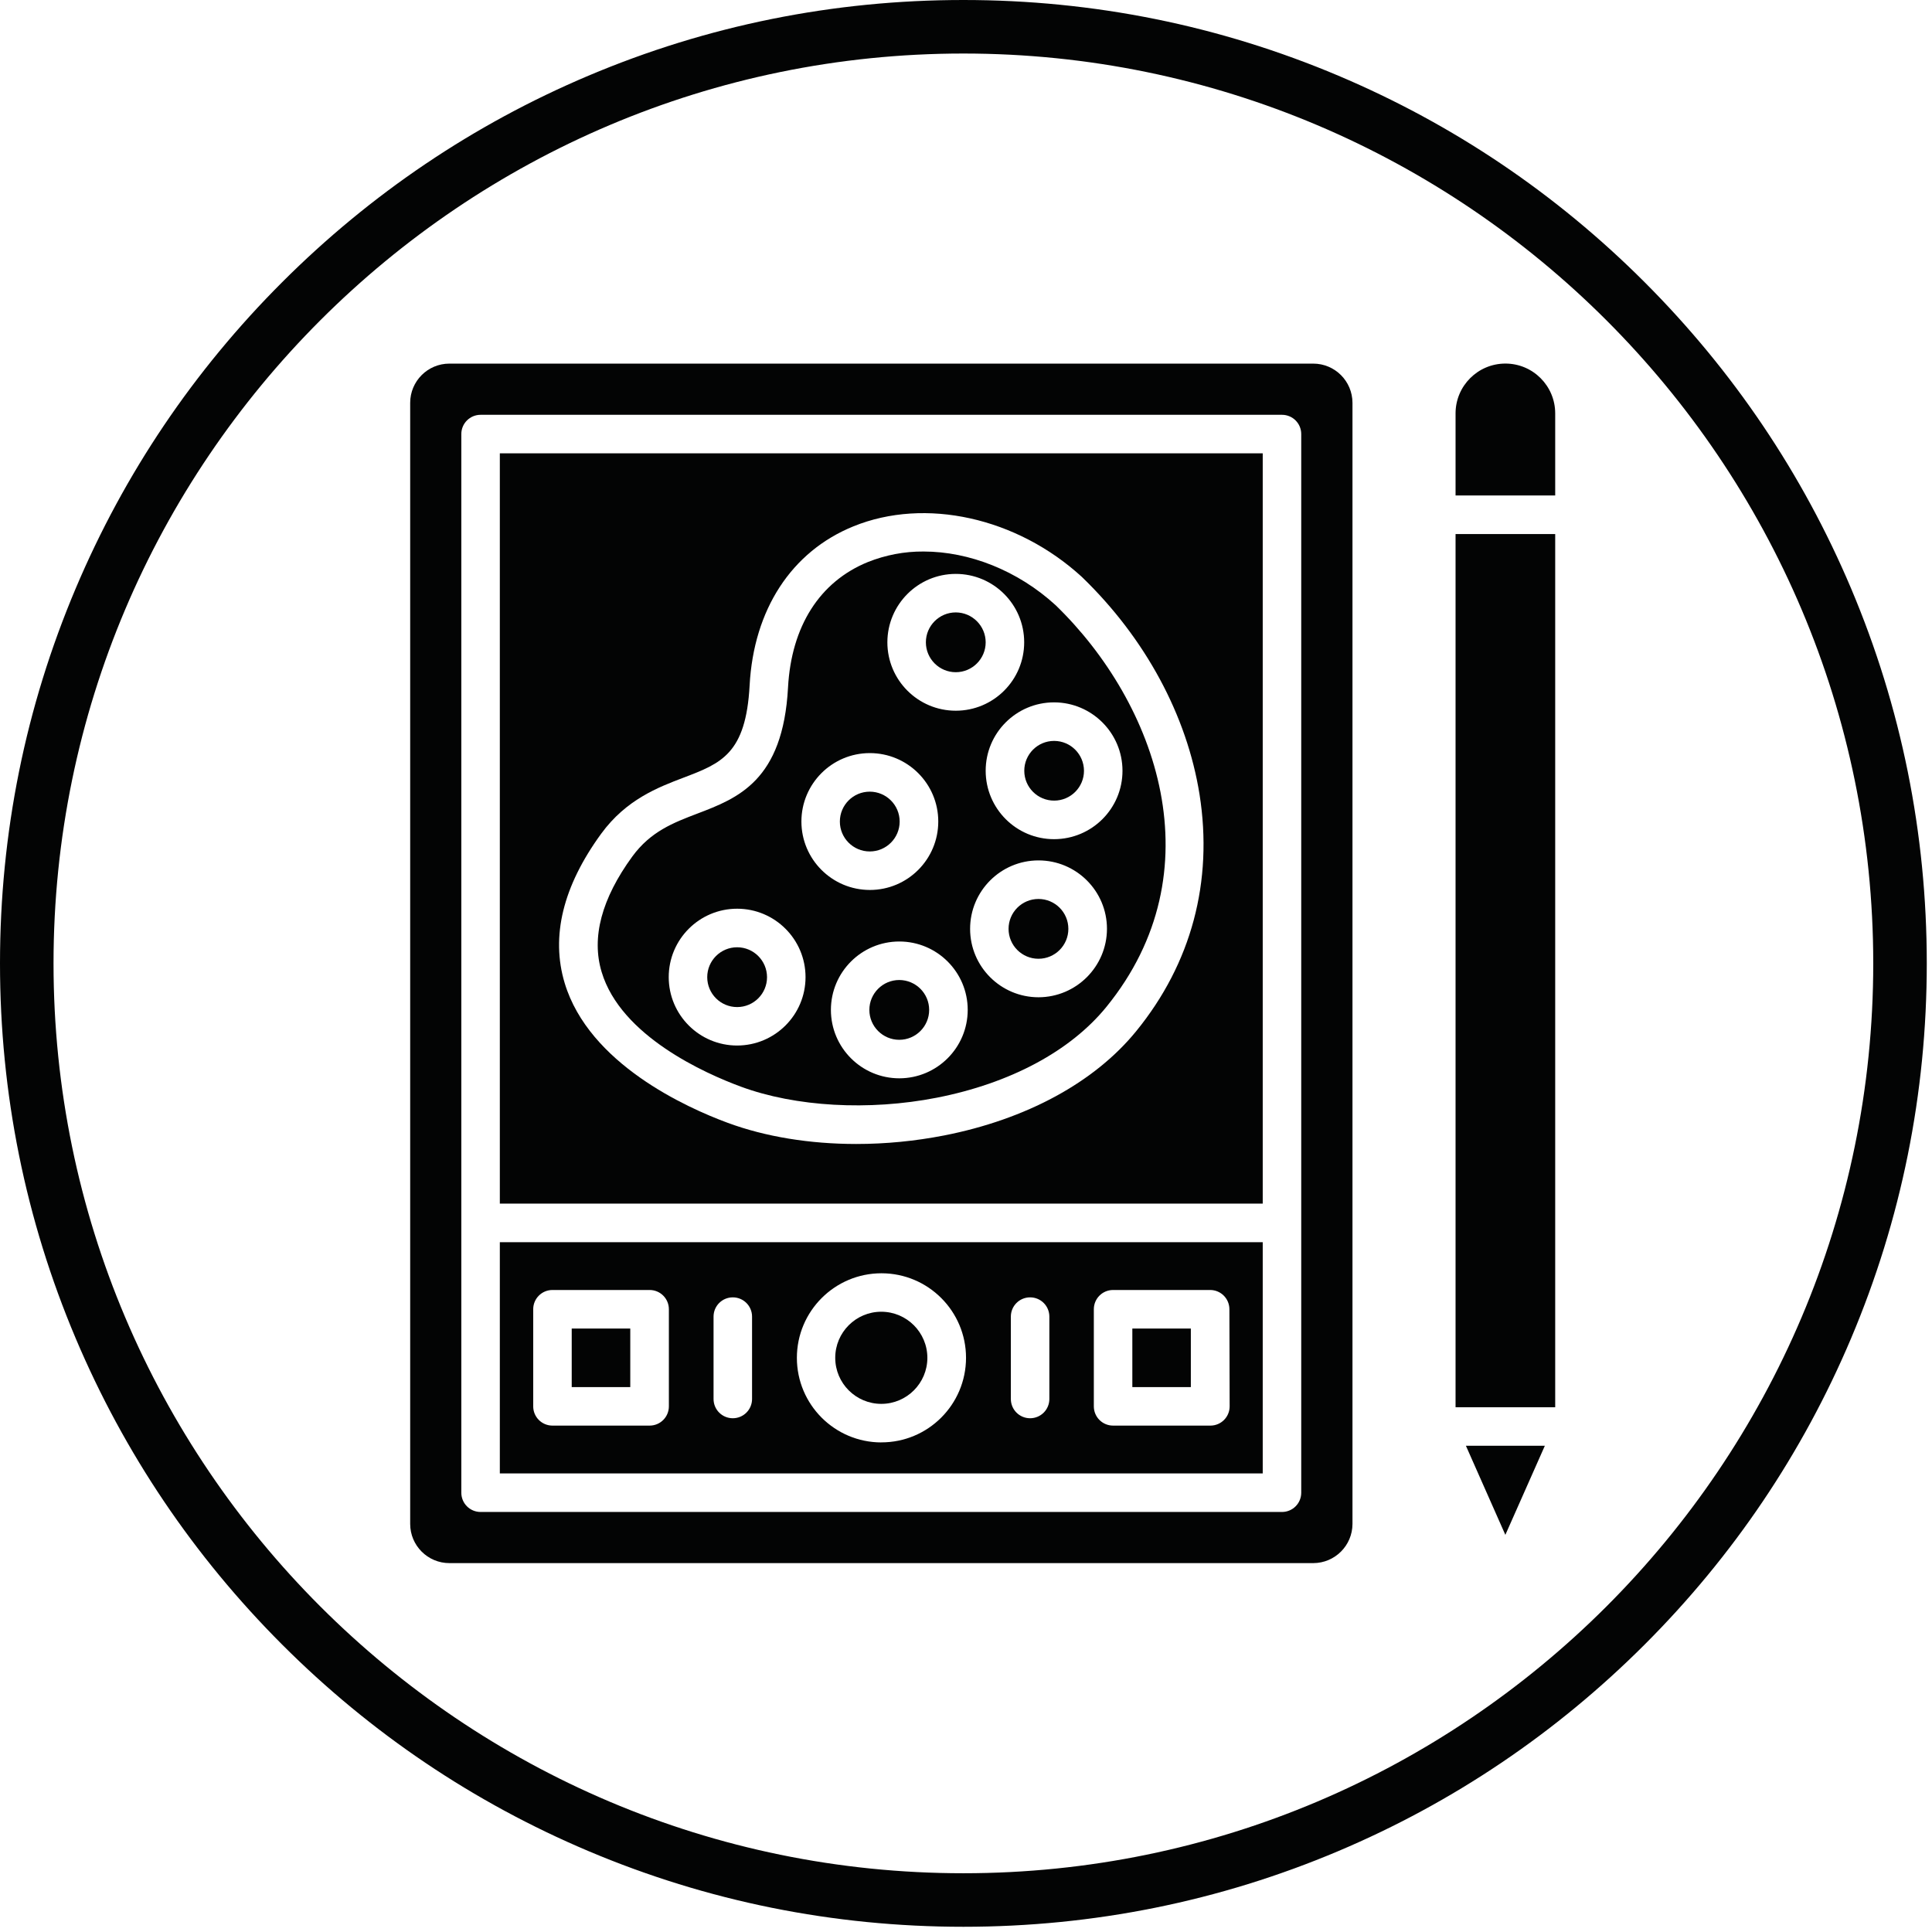 <?xml version="1.0" encoding="UTF-8" standalone="no"?>
<!DOCTYPE svg PUBLIC "-//W3C//DTD SVG 1.1//EN" "http://www.w3.org/Graphics/SVG/1.1/DTD/svg11.dtd">
<svg width="100%" height="100%" viewBox="0 0 400 400" version="1.1" xmlns="http://www.w3.org/2000/svg" xmlns:xlink="http://www.w3.org/1999/xlink" xml:space="preserve" xmlns:serif="http://www.serif.com/" style="fill-rule:evenodd;clip-rule:evenodd;stroke-linejoin:round;stroke-miterlimit:2;">
    <g transform="matrix(0.103,0,0,0.103,0,0)">
        <path d="M1936.5,107.6C928,107.6 107.6,928 107.6,1936.5C107.6,2945 928,3765.4 1936.5,3765.4C2945,3765.4 3765.4,2945 3765.4,1936.5C3765.4,928 2945,107.6 1936.5,107.6ZM1936.5,3873C1675.1,3873 1421.5,3821.8 1182.7,3720.8C952.1,3623.3 745,3483.7 567.2,3305.8C389.4,3127.9 249.7,2920.8 152.2,2690.3C51.2,2451.5 0,2197.9 0,1936.5C0,1675.1 51.2,1421.5 152.2,1182.7C249.7,952.1 389.3,745 567.2,567.2C745.1,389.4 952.2,249.7 1182.7,152.2C1421.5,51.201 1675.1,0 1936.5,0C2197.9,0 2451.5,51.201 2690.3,152.2C2920.9,249.7 3128,389.3 3305.8,567.2C3483.6,745.1 3623.3,952.2 3720.8,1182.7C3821.8,1421.5 3873,1675.1 3873,1936.5C3873,2197.9 3821.8,2451.5 3720.8,2690.3C3623.3,2920.9 3483.7,3128 3305.8,3305.8C3127.9,3483.6 2920.8,3623.3 2690.3,3720.8C2451.5,3821.8 2197.9,3873 1936.5,3873Z" style="fill:rgb(3,4,4);fill-rule:nonzero;"/>
        <path d="M2471.7,2826.9C2471.7,2848.3 2454.4,2865.6 2433,2865.6L2237.4,2865.6C2216,2865.6 2198.7,2848.3 2198.7,2826.9L2198.7,2631.7C2198.7,2610.3 2216,2593 2237.4,2593L2432.5,2593C2453.9,2593 2471.2,2610.3 2471.2,2631.7L2471.7,2826.9ZM2109.3,2812.1C2109.3,2833.5 2092,2850.8 2070.6,2850.8C2049.2,2850.8 2031.9,2833.5 2031.9,2812.1L2031.9,2646.5C2031.9,2625.1 2049.2,2607.8 2070.6,2607.8C2092,2607.8 2109.3,2625.1 2109.3,2646.5L2109.3,2812.1ZM1771.8,2899.4C1677.8,2899.4 1601.8,2823.2 1601.8,2729.4C1601.8,2635.6 1678,2559.4 1771.8,2559.4C1865.8,2559.4 1941.8,2635.6 1941.8,2729.4L1941.8,2729.5C1941.6,2823.5 1865.3,2899.5 1771.4,2899.3L1771.8,2899.4ZM1511.7,2812.1C1511.7,2833.5 1494.4,2850.8 1473,2850.8C1451.6,2850.8 1434.3,2833.5 1434.3,2812.1L1434.3,2646.5C1434.3,2625.1 1451.6,2607.8 1473,2607.8C1494.4,2607.8 1511.7,2625.1 1511.7,2646.5L1511.7,2812.1ZM1344.5,2826.9C1344.5,2848.3 1327.2,2865.6 1305.8,2865.6L1110.5,2865.6C1089.1,2865.6 1071.8,2848.3 1071.8,2826.9L1071.8,2631.7C1071.8,2610.3 1089.1,2593 1110.5,2593L1305.8,2593C1327.2,2593 1344.5,2610.3 1344.5,2631.7L1344.5,2826.9ZM1004.7,2496.9L1004.7,2961.7L2538.2,2961.7L2538.2,2496.9L1004.7,2496.9Z" style="fill:rgb(3,4,4);fill-rule:nonzero;"/>
        <path d="M2147.5,1867.1C2147.5,1900.3 2120.6,1927.2 2087.4,1927.2C2054.2,1927.2 2027.3,1900.3 2027.3,1867.1C2027.3,1833.9 2054.2,1807 2087.4,1807L2087.5,1807C2120.7,1807.1 2147.5,1833.9 2147.5,1867.1Z" style="fill:rgb(3,4,4);fill-rule:nonzero;"/>
        <path d="M1867.7,2030C1867.7,2063.1 1840.8,2090.1 1807.6,2090.1C1774.5,2090.1 1747.5,2063.2 1747.5,2030C1747.5,1996.9 1774.4,1969.9 1807.6,1969.9C1840.8,1970 1867.7,1996.9 1867.7,2030Z" style="fill:rgb(3,4,4);fill-rule:nonzero;"/>
        <path d="M1541.8,1964.2C1541.8,1997.4 1514.9,2024.3 1481.7,2024.3C1448.5,2024.3 1421.6,1997.4 1421.6,1964.2C1421.6,1931 1448.5,1904.1 1481.7,1904.1L1481.8,1904.1C1514.9,1904.2 1541.7,1931 1541.8,1964.2Z" style="fill:rgb(3,4,4);fill-rule:nonzero;"/>
        <path d="M1864.1,2729.3C1864.1,2780.4 1822.6,2821.9 1771.5,2821.9C1720.4,2821.9 1678.9,2780.4 1678.9,2729.3C1678.9,2678.2 1720.4,2636.7 1771.5,2636.7C1822.6,2636.8 1864,2678.2 1864.1,2729.3Z" style="fill:rgb(3,4,4);fill-rule:nonzero;"/>
        <path d="M2615.6,3000.5C2615.6,3021.9 2598.3,3039.2 2576.9,3039.2L966,3039.2C944.6,3039.2 927.3,3021.9 927.3,3000.5L927.3,872.5C927.3,851.1 944.6,833.8 966,833.8L2576.9,833.8C2598.3,833.8 2615.6,851.1 2615.6,872.5L2615.6,3000.5ZM2639.7,730.9L903.3,730.9C859.8,730.9 824.5,766.2 824.5,809.7L824.5,3063.2C824.5,3106.7 859.8,3142 903.3,3142L2639.8,3142C2683.3,3141.9 2718.5,3106.7 2718.6,3063.2L2718.6,809.7C2718.5,766.2 2683.3,730.9 2639.7,730.9Z" style="fill:rgb(3,4,4);fill-rule:nonzero;"/>
        <path d="M2283.9,2072.7C2200.2,2175.6 2062.9,2250 1897.6,2282.4C1839.4,2293.7 1780.4,2299.5 1721.1,2299.5C1628.2,2299.5 1538.5,2285.1 1462.3,2256.8C1380.2,2226.5 1184.1,2138.4 1135.1,1976.2C1106.8,1882.5 1131.5,1781.4 1208.4,1675.9C1258.6,1607.1 1322.7,1582.6 1374.4,1563C1449.7,1534.3 1499.4,1515.3 1506.8,1377.7C1515,1225.3 1590.8,1108.8 1715.2,1058.1C1859.6,999.2 2044.3,1040.1 2174.9,1159.9L2175.7,1160.7C2302.3,1283.2 2385.9,1438.2 2411.2,1597C2438.8,1771.9 2394.9,1936.5 2283.9,2072.7ZM1004.7,911.2L1004.7,2419.4L2538.2,2419.4L2538.2,911.2L1004.7,911.2Z" style="fill:rgb(3,4,4);fill-rule:nonzero;"/>
        <path d="M2087.6,2004.6C2011.7,2004.6 1950,1943.1 1950,1867.1C1950,1791.2 2011.5,1729.5 2087.5,1729.5C2163.4,1729.5 2225.1,1791 2225.1,1867L2225.1,1867.1C2224.9,1942.9 2163.4,2004.4 2087.6,2004.6ZM1807.7,2167.5C1731.8,2167.5 1670.2,2105.9 1670.2,2030C1670.2,1954.1 1731.8,1892.5 1807.7,1892.5C1883.6,1892.5 1945.2,1954.1 1945.2,2030C1945.1,2105.9 1883.6,2167.4 1807.7,2167.5ZM1610.9,1651.4C1610.9,1575.5 1672.4,1513.8 1748.4,1513.8C1824.3,1513.8 1886,1575.3 1886,1651.3C1886,1727.2 1824.5,1788.9 1748.5,1788.9L1748.4,1788.9C1672.5,1788.8 1611,1727.3 1610.9,1651.4ZM1481.7,2101.6C1405.8,2101.6 1344.2,2040 1344.2,1964.1C1344.2,1888.2 1405.8,1826.6 1481.7,1826.6C1557.6,1826.6 1619.2,1888.2 1619.2,1964.1C1619.2,2040 1557.7,2101.5 1481.7,2101.6ZM1921.2,1153.6C1997.1,1153.6 2058.7,1215.2 2058.7,1291.1C2058.7,1367 1997.1,1428.6 1921.2,1428.6C1845.3,1428.6 1783.7,1367 1783.7,1291.1C1783.8,1215.2 1845.3,1153.6 1921.2,1153.6ZM2256.3,1549.2C2256.4,1625.1 2194.9,1686.7 2118.9,1686.8C2043,1686.9 1981.4,1625.4 1981.3,1549.4C1981.2,1473.5 2042.7,1411.9 2118.7,1411.8L2119.1,1411.8C2194.8,1412.1 2256.2,1473.5 2256.3,1549.2ZM2122,1216.6C2045.6,1146.6 1948.1,1108.6 1856.4,1108.6C1818,1108.3 1780,1115.6 1744.4,1129.8C1647.6,1169.3 1590.7,1258.8 1584,1381.8C1574,1569.6 1482.8,1604.5 1402,1635.3C1353.5,1653.8 1308,1671.2 1271.1,1721.5C1209.2,1806.4 1188.4,1884.6 1209.4,1953.9C1248.1,2082.9 1418.1,2158 1489.3,2184.3C1599.1,2224.8 1746.3,2233.2 1882.9,2206.5C2030.5,2177.6 2151.7,2112.8 2224,2023.9C2445.5,1751.6 2326.4,1414.6 2122,1216.6Z" style="fill:rgb(3,4,4);fill-rule:nonzero;"/>
        <path d="M2178.9,1549.2C2179,1582.3 2152.1,1609.3 2119,1609.3C2085.9,1609.4 2058.9,1582.5 2058.9,1549.4C2058.8,1516.3 2085.7,1489.3 2118.8,1489.3L2119.2,1489.3C2152.1,1489.5 2178.7,1516.2 2178.9,1549.2Z" style="fill:rgb(3,4,4);fill-rule:nonzero;"/>
        <path d="M1808.4,1651.4C1808.4,1684.6 1781.5,1711.5 1748.3,1711.5C1715.1,1711.5 1688.2,1684.6 1688.2,1651.4C1688.2,1618.2 1715.1,1591.3 1748.3,1591.3L1748.4,1591.3C1781.5,1591.4 1808.4,1618.3 1808.4,1651.4Z" style="fill:rgb(3,4,4);fill-rule:nonzero;"/>
        <path d="M1981.3,1291.1C1981.3,1324.2 1954.4,1351.2 1921.2,1351.2C1888.1,1351.2 1861.1,1324.3 1861.1,1291.1C1861.1,1258 1888,1231 1921.2,1231C1954.3,1231.1 1981.2,1258 1981.3,1291.1Z" style="fill:rgb(3,4,4);fill-rule:nonzero;"/>
        <path d="M3126.1,831L3126.1,995.9L2925.8,995.9L2925.8,831C2925.8,775.7 2970.7,730.8 3026,730.8C3081.3,730.8 3126.1,775.7 3126.1,831Z" style="fill:rgb(3,4,4);fill-rule:nonzero;"/>
        <rect x="2925.8" y="1073.5" width="200.3" height="1755.2" style="fill:rgb(3,4,4);fill-rule:nonzero;"/>
        <path d="M3105.3,2906.1L3025.9,3085.2L2946.6,2906.1L3105.3,2906.1Z" style="fill:rgb(3,4,4);fill-rule:nonzero;"/>
        <rect x="1149.2" y="2670.5" width="117.7" height="117.7" style="fill:rgb(3,4,4);fill-rule:nonzero;"/>
        <rect x="2276.1" y="2670.5" width="117.6" height="117.7" style="fill:rgb(3,4,4);fill-rule:nonzero;"/>
    </g>
</svg>
